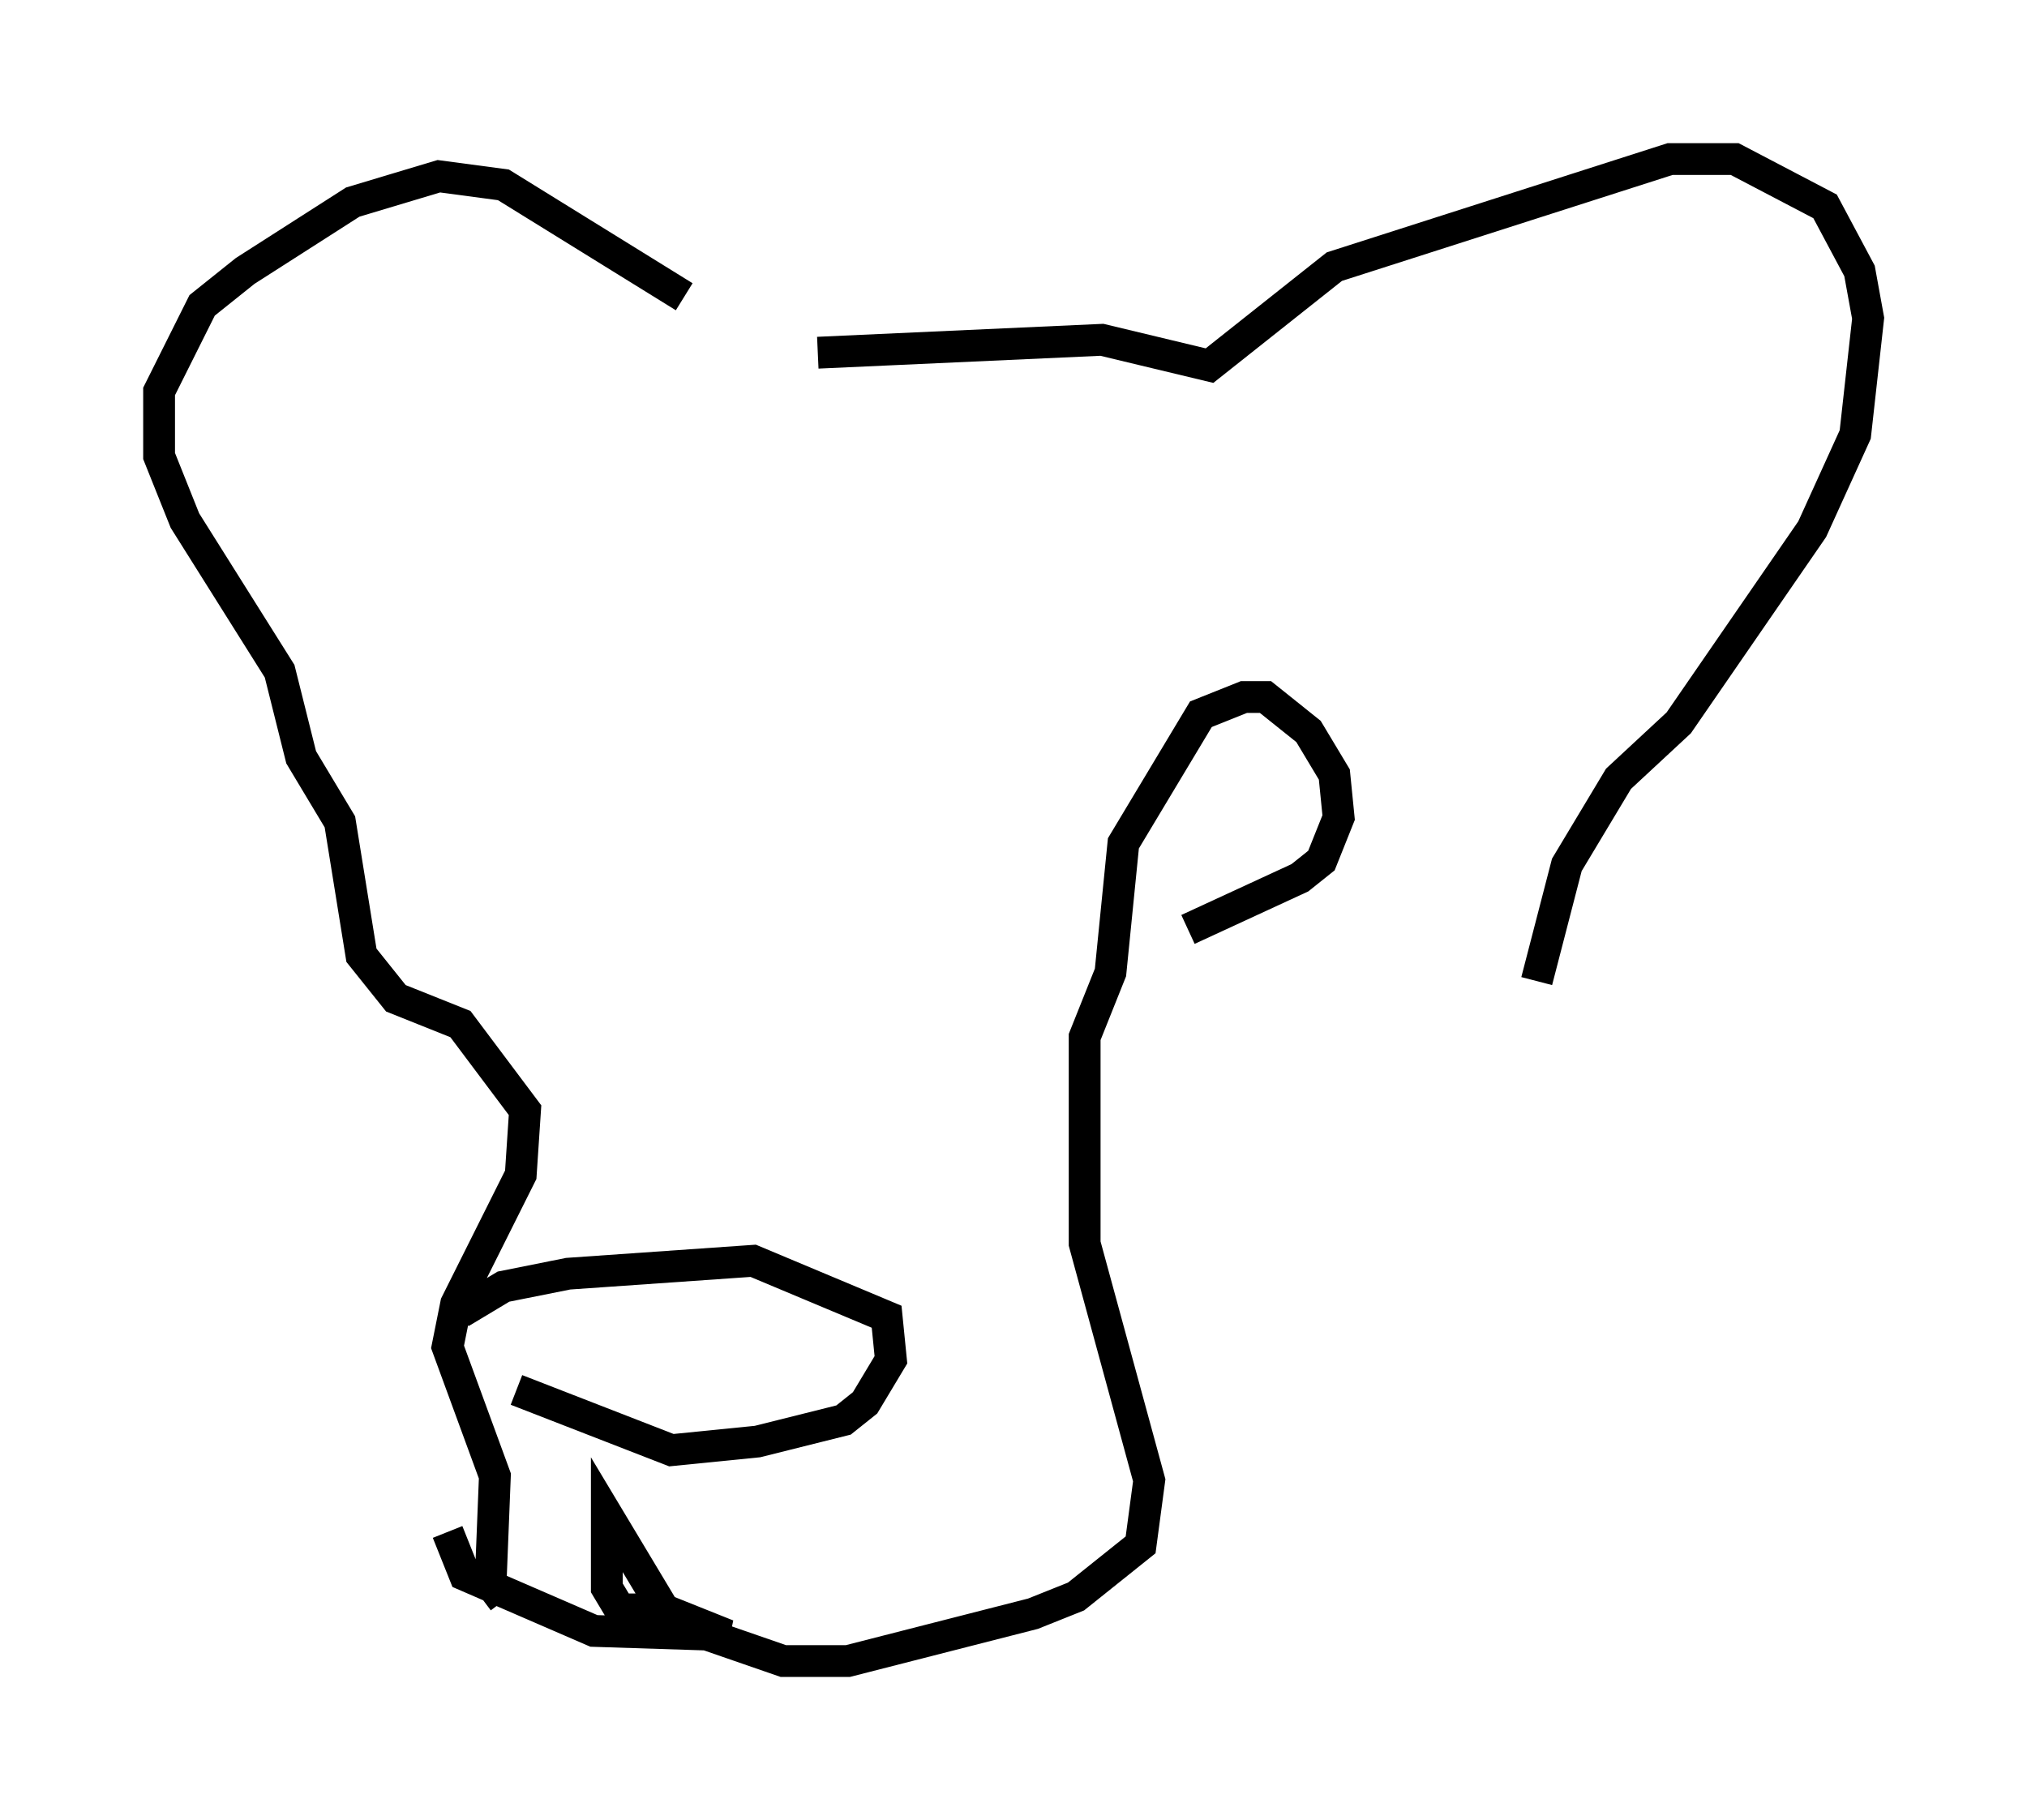<?xml version="1.0" encoding="utf-8" ?>
<svg baseProfile="full" height="57.225" version="1.1" width="63.721" xmlns="http://www.w3.org/2000/svg" xmlns:ev="http://www.w3.org/2001/xml-events" xmlns:xlink="http://www.w3.org/1999/xlink"><defs /><rect fill="white" height="57.225" width="63.721" x="0" y="0" /><path d="M23.268, 11.089 m-1.759, -1.759 l-5.683, -3.518 -2.03, -0.271 l-2.706, 0.812 -3.383, 2.165 l-1.353, 1.083 -1.353, 2.706 l0.0, 2.03 0.812, 2.03 l2.977, 4.736 0.677, 2.706 l1.218, 2.03 0.677, 4.195 l1.083, 1.353 2.03, 0.812 l2.03, 2.706 -0.135, 2.03 l-2.03, 4.059 -0.271, 1.353 l1.488, 4.059 -0.135, 3.383 l0.406, 0.541 m-1.353, -9.066 l1.353, -0.812 2.03, -0.406 l5.819, -0.406 4.195, 1.759 l0.135, 1.353 -0.812, 1.353 l-0.677, 0.541 -2.706, 0.677 l-2.706, 0.271 -4.871, -1.894 m-2.165, 4.465 l0.541, 1.353 4.059, 1.759 l4.195, 0.135 -2.03, -0.812 l-1.353, 0.0 -0.406, -0.677 l0.0, -2.3 2.03, 3.383 l3.518, 1.218 2.03, 0.0 l5.819, -1.488 1.353, -0.541 l2.03, -1.624 0.271, -2.03 l-2.03, -7.442 0.0, -6.495 l0.812, -2.03 0.406, -4.059 l2.436, -4.059 1.353, -0.541 l0.677, 0.0 1.353, 1.083 l0.812, 1.353 0.135, 1.353 l-0.541, 1.353 -0.677, 0.541 l-3.518, 1.624 m-11.637, -18.132 l8.931, -0.406 3.383, 0.812 l3.924, -3.112 10.555, -3.383 l2.03, 0.0 2.842, 1.488 l1.083, 2.03 0.271, 1.488 l-0.406, 3.654 -1.353, 2.977 l-4.195, 6.089 -1.894, 1.759 l-1.624, 2.706 -0.947, 3.654 " fill="none" stroke="black" stroke-width="1" /></svg>